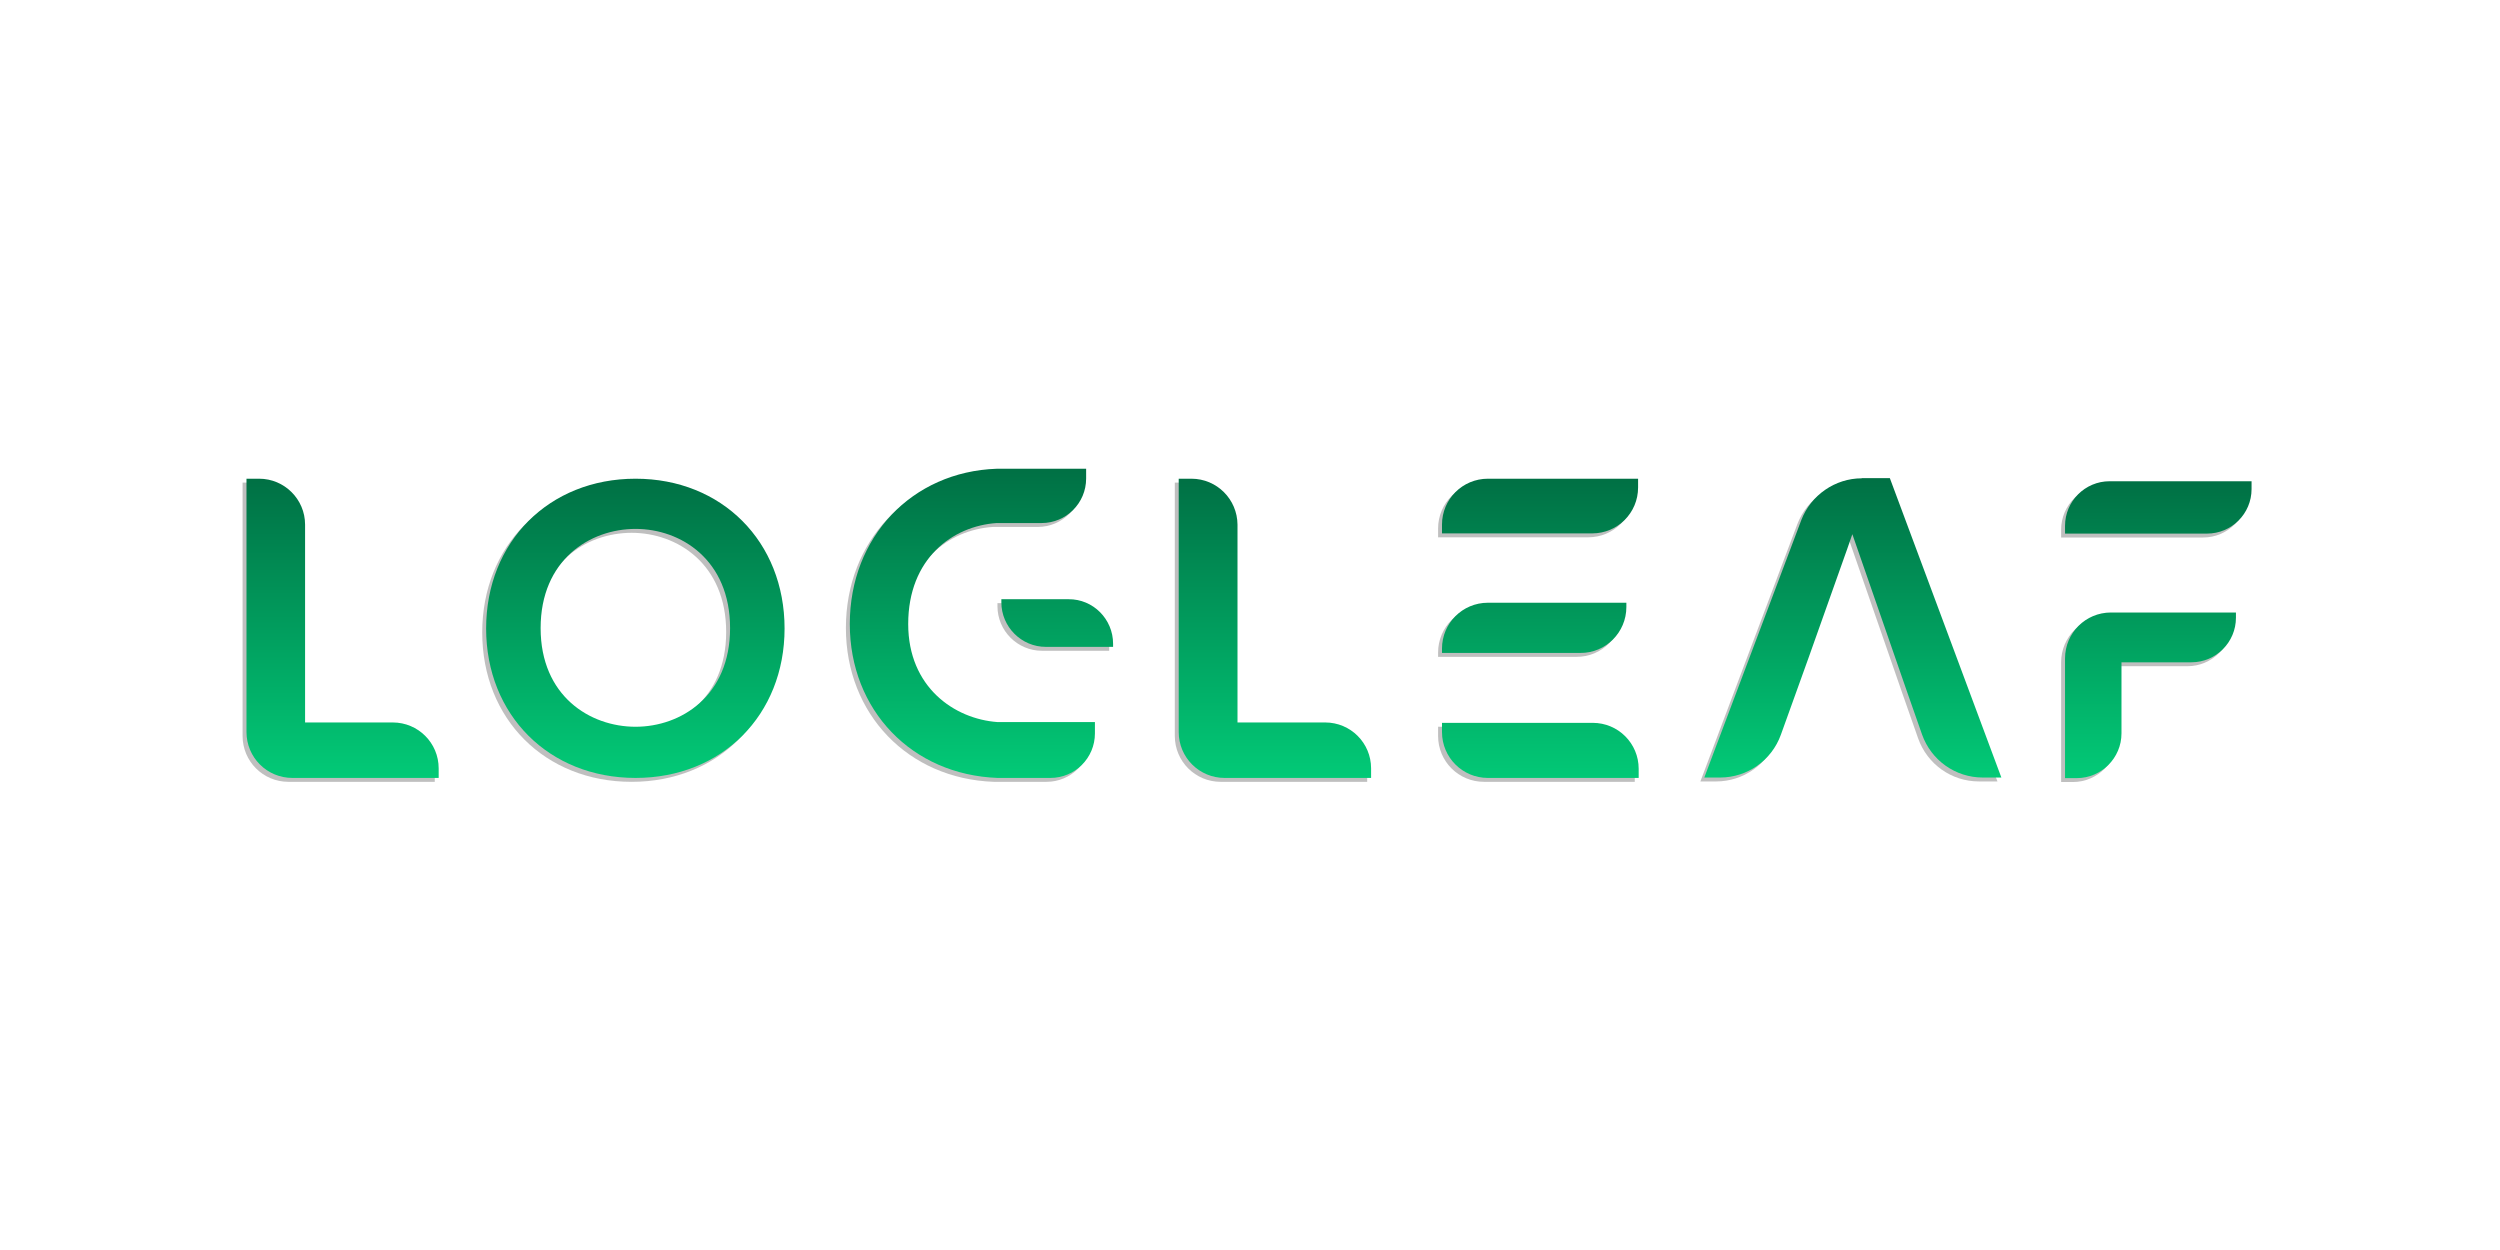 <?xml version="1.0" encoding="utf-8"?>
<!-- Generator: Adobe Illustrator 27.7.0, SVG Export Plug-In . SVG Version: 6.00 Build 0)  -->
<svg version="1.1" id="Layer_1" xmlns="http://www.w3.org/2000/svg" xmlns:xlink="http://www.w3.org/1999/xlink" x="0px" y="0px"
	 viewBox="0 0 1280 640" style="enable-background:new 0 0 1280 640;" xml:space="preserve">
<style type="text/css">
	.st0{opacity:0.25;}
	.st1{fill:url(#SVGID_1_);}
	.st2{fill:url(#SVGID_00000082329836477771055480000012950980654192614058_);}
	.st3{fill:url(#SVGID_00000161619193820823898760000002417168087799031460_);}
	.st4{fill:url(#SVGID_00000134222068644452065670000011158259956677685393_);}
	.st5{fill:url(#SVGID_00000142855600117368921080000014109367617071983239_);}
	.st6{fill:url(#SVGID_00000011022850862362141590000016882721041014929815_);}
	.st7{fill:url(#SVGID_00000105419980807264438340000000372127464555920034_);}
</style>
<path class="st0" d="M608,247.1h-6.5v129.7c0,13,10.5,23.5,23.5,23.5H700v-4.9c0-13-10.5-23.5-23.5-23.5h-44.9V270.6
	C631.5,257.6,621,247.1,608,247.1z"/>
<path class="st0" d="M323.4,400.3c44.2,0,76.3-32.2,76.3-76.5c0-44.5-32.1-76.7-76.3-76.7c-44.3,0-76.5,32.3-76.5,76.7
	C246.9,368.2,279.1,400.3,323.4,400.3z M323.4,272.8c23.3,0,48.4,15.9,48.4,50.8c0,34.7-25.1,50.5-48.4,50.5
	c-23.4,0-48.6-15.8-48.6-50.5C274.8,288.7,300,272.8,323.4,272.8z"/>
<path class="st0" d="M567.9,331.6v1.6h-34.4c-12.6,0-22.8-10.3-22.8-22.8v-1.6h34.4C557.7,308.7,567.9,319,567.9,331.6z
	 M433.1,321.5c0,44.1,31.8,77.2,75.7,78.8h27c12.6,0,22.8-10.2,22.8-22.8v-5.8l-49.9,0c-22.1-1.6-45.7-17.9-45.7-50.2
	c0-33.6,22.8-50.2,45.3-51.7l23,0c12.6,0,22.8-10.2,22.8-22.8V242h-45.8C464.9,243.5,433.1,277,433.1,321.5z M510.7,308.7
	L510.7,308.7L510.7,308.7z"/>
<path class="st0" d="M951.2,246.9c-13.6,0-26,8.6-30.9,21.3l-49.7,131.9h8.1c13.9,0,26.4-8.8,31.1-21.9c5.5-15.4,6.7-18.6,8.1-22.5
	c2.3-6.3,5.2-14.3,26-73l2.5-7.2l11.5,33.1c16,46.2,20.1,57.9,24.2,69.5c4.7,13.2,17.1,22,31.1,22h9.5l-57.1-153.3H951.2z"/>
<path class="st0" d="M1078.1,248.4h72.7v4c0,12.6-10.2,22.8-22.8,22.8h-72.7v-4C1055.3,258.7,1065.5,248.4,1078.1,248.4z
	 M1084.2,377.5v-36.4h35.8c12.6,0,22.8-10.3,22.8-22.8v-2.7h-64c-13,0-23.5,10.5-23.5,23.5v61.3h6
	C1073.9,400.4,1084.2,390.1,1084.2,377.5z"/>
<path class="st0" d="M759.8,247.1h76.9v4.5c0,13-10.5,23.5-23.5,23.5h-76.9v-4.5C736.3,257.6,746.8,247.1,759.8,247.1z M736.3,275.1
	L736.3,275.1L736.3,275.1z M830.7,312.8v-2.2h-70.9c-13,0-23.5,10.5-23.5,23.5v2.2h70.9C820.1,336.4,830.7,325.8,830.7,312.8z
	 M836.9,400.3L836.9,400.3l0,2.7L836.9,400.3z M736.3,336.4L736.3,336.4 M759.8,400.3h77.2v-4.7c0-13-10.5-23.5-23.5-23.5h-77.2v4.7
	C736.3,389.8,746.8,400.3,759.8,400.3z"/>
<path class="st0" d="M130.7,247.1h-6.5v129.7c0,13,10.5,23.5,23.5,23.5h74.9v-4.9c0-13-10.5-23.5-23.5-23.5h-44.9V270.6
	C154.2,257.6,143.6,247.1,130.7,247.1z"/>
<linearGradient id="SVGID_1_" gradientUnits="userSpaceOnUse" x1="652.758" y1="398.328" x2="652.758" y2="245.075">
	<stop  offset="2.237672e-07" style="stop-color:#02CA77"/>
	<stop  offset="1" style="stop-color:#007044"/>
</linearGradient>
<path class="st1" d="M610,245.1h-6.5v129.7c0,13,10.5,23.5,23.5,23.5H702v-4.9c0-13-10.5-23.5-23.5-23.5h-44.9V268.6
	C633.5,255.6,623,245.1,610,245.1z"/>
<linearGradient id="SVGID_00000146488964436358702450000011154866667878558858_" gradientUnits="userSpaceOnUse" x1="325.3" y1="398.331" x2="325.3" y2="245.073">
	<stop  offset="2.237672e-07" style="stop-color:#02CA77"/>
	<stop  offset="1" style="stop-color:#007044"/>
</linearGradient>
<path style="fill:url(#SVGID_00000146488964436358702450000011154866667878558858_);" d="M325.4,398.3c44.2,0,76.3-32.2,76.3-76.5
	c0-44.5-32.1-76.7-76.3-76.7c-44.3,0-76.5,32.3-76.5,76.7C248.9,366.1,281.1,398.3,325.4,398.3z M325.4,270.8
	c23.3,0,48.4,15.9,48.4,50.8c0,34.7-25.1,50.5-48.4,50.5c-23.4,0-48.6-15.8-48.6-50.5C276.8,286.7,302,270.8,325.4,270.8z"/>
<linearGradient id="SVGID_00000142878425617779840240000010059810585435774854_" gradientUnits="userSpaceOnUse" x1="502.537" y1="398.331" x2="502.537" y2="240">
	<stop  offset="2.237672e-07" style="stop-color:#02CA77"/>
	<stop  offset="1" style="stop-color:#007044"/>
</linearGradient>
<path style="fill:url(#SVGID_00000142878425617779840240000010059810585435774854_);" d="M569.9,329.6v1.6h-34.4
	c-12.6,0-22.8-10.3-22.8-22.8v-1.6h34.4C559.7,306.7,569.9,317,569.9,329.6z M435.1,319.5c0,44.1,31.8,77.2,75.7,78.8h27
	c12.6,0,22.8-10.2,22.8-22.8v-5.8l-49.9,0c-22.1-1.6-45.7-17.9-45.7-50.2c0-33.6,22.8-50.2,45.3-51.7l23,0
	c12.6,0,22.8-10.2,22.8-22.8V240h-45.8C466.9,241.5,435.1,275,435.1,319.5z M512.7,306.7L512.7,306.7L512.7,306.7z"/>
<linearGradient id="SVGID_00000038383118880975662030000001470871398174148506_" gradientUnits="userSpaceOnUse" x1="948.708" y1="398.104" x2="948.708" y2="244.851">
	<stop  offset="2.237672e-07" style="stop-color:#02CA77"/>
	<stop  offset="1" style="stop-color:#007044"/>
</linearGradient>
<path style="fill:url(#SVGID_00000038383118880975662030000001470871398174148506_);" d="M953.2,244.9c-13.6,0-26,8.6-30.9,21.3
	l-49.7,131.9h8.1c13.9,0,26.4-8.8,31.1-21.9c5.5-15.4,6.7-18.6,8.1-22.5c2.3-6.3,5.2-14.3,26-73l2.5-7.2l11.5,33.1
	c16,46.2,20.1,57.9,24.2,69.5c4.7,13.2,17.1,22,31.1,22h9.5l-57.1-153.3H953.2z"/>
<linearGradient id="SVGID_00000109737768027160447740000001188157316521739655_" gradientUnits="userSpaceOnUse" x1="1105.039" y1="398.355" x2="1105.039" y2="246.438">
	<stop  offset="2.237672e-07" style="stop-color:#02CA77"/>
	<stop  offset="1" style="stop-color:#007044"/>
</linearGradient>
<path style="fill:url(#SVGID_00000109737768027160447740000001188157316521739655_);" d="M1080.1,246.4h72.7v4
	c0,12.6-10.2,22.8-22.8,22.8h-72.7v-4C1057.3,256.7,1067.5,246.4,1080.1,246.4z M1086.2,375.5v-36.4h35.8
	c12.6,0,22.8-10.3,22.8-22.8v-2.7h-64c-13,0-23.5,10.5-23.5,23.5v61.3h6C1075.9,398.4,1086.2,388.1,1086.2,375.5z"/>
<linearGradient id="SVGID_00000033366430484995508130000006521992200660132533_" gradientUnits="userSpaceOnUse" x1="788.596" y1="401" x2="788.596" y2="245.075">
	<stop  offset="2.237672e-07" style="stop-color:#02CA77"/>
	<stop  offset="1" style="stop-color:#007044"/>
</linearGradient>
<path style="fill:url(#SVGID_00000033366430484995508130000006521992200660132533_);" d="M761.8,245.1h76.9v4.5
	c0,13-10.5,23.5-23.5,23.5h-76.9v-4.5C738.3,255.6,748.8,245.1,761.8,245.1z M738.3,273.1L738.3,273.1L738.3,273.1z M832.7,310.8
	v-2.2h-70.9c-13,0-23.5,10.5-23.5,23.5v2.2h70.9C822.1,334.4,832.7,323.8,832.7,310.8z M838.9,398.3L838.9,398.3l0,2.7L838.9,398.3z
	 M738.3,334.4L738.3,334.4 M761.8,398.3h77.2v-4.7c0-13-10.5-23.5-23.5-23.5h-77.2v4.7C738.3,387.8,748.8,398.3,761.8,398.3z"/>
<linearGradient id="SVGID_00000120525886758909294900000002662493891361060505_" gradientUnits="userSpaceOnUse" x1="175.412" y1="398.328" x2="175.412" y2="245.075">
	<stop  offset="2.237672e-07" style="stop-color:#02CA77"/>
	<stop  offset="1" style="stop-color:#007044"/>
</linearGradient>
<path style="fill:url(#SVGID_00000120525886758909294900000002662493891361060505_);" d="M132.7,245.1h-6.5v129.7
	c0,13,10.5,23.5,23.5,23.5h74.9v-4.9c0-13-10.5-23.5-23.5-23.5h-44.9V268.6C156.2,255.6,145.6,245.1,132.7,245.1z"/>
</svg>
